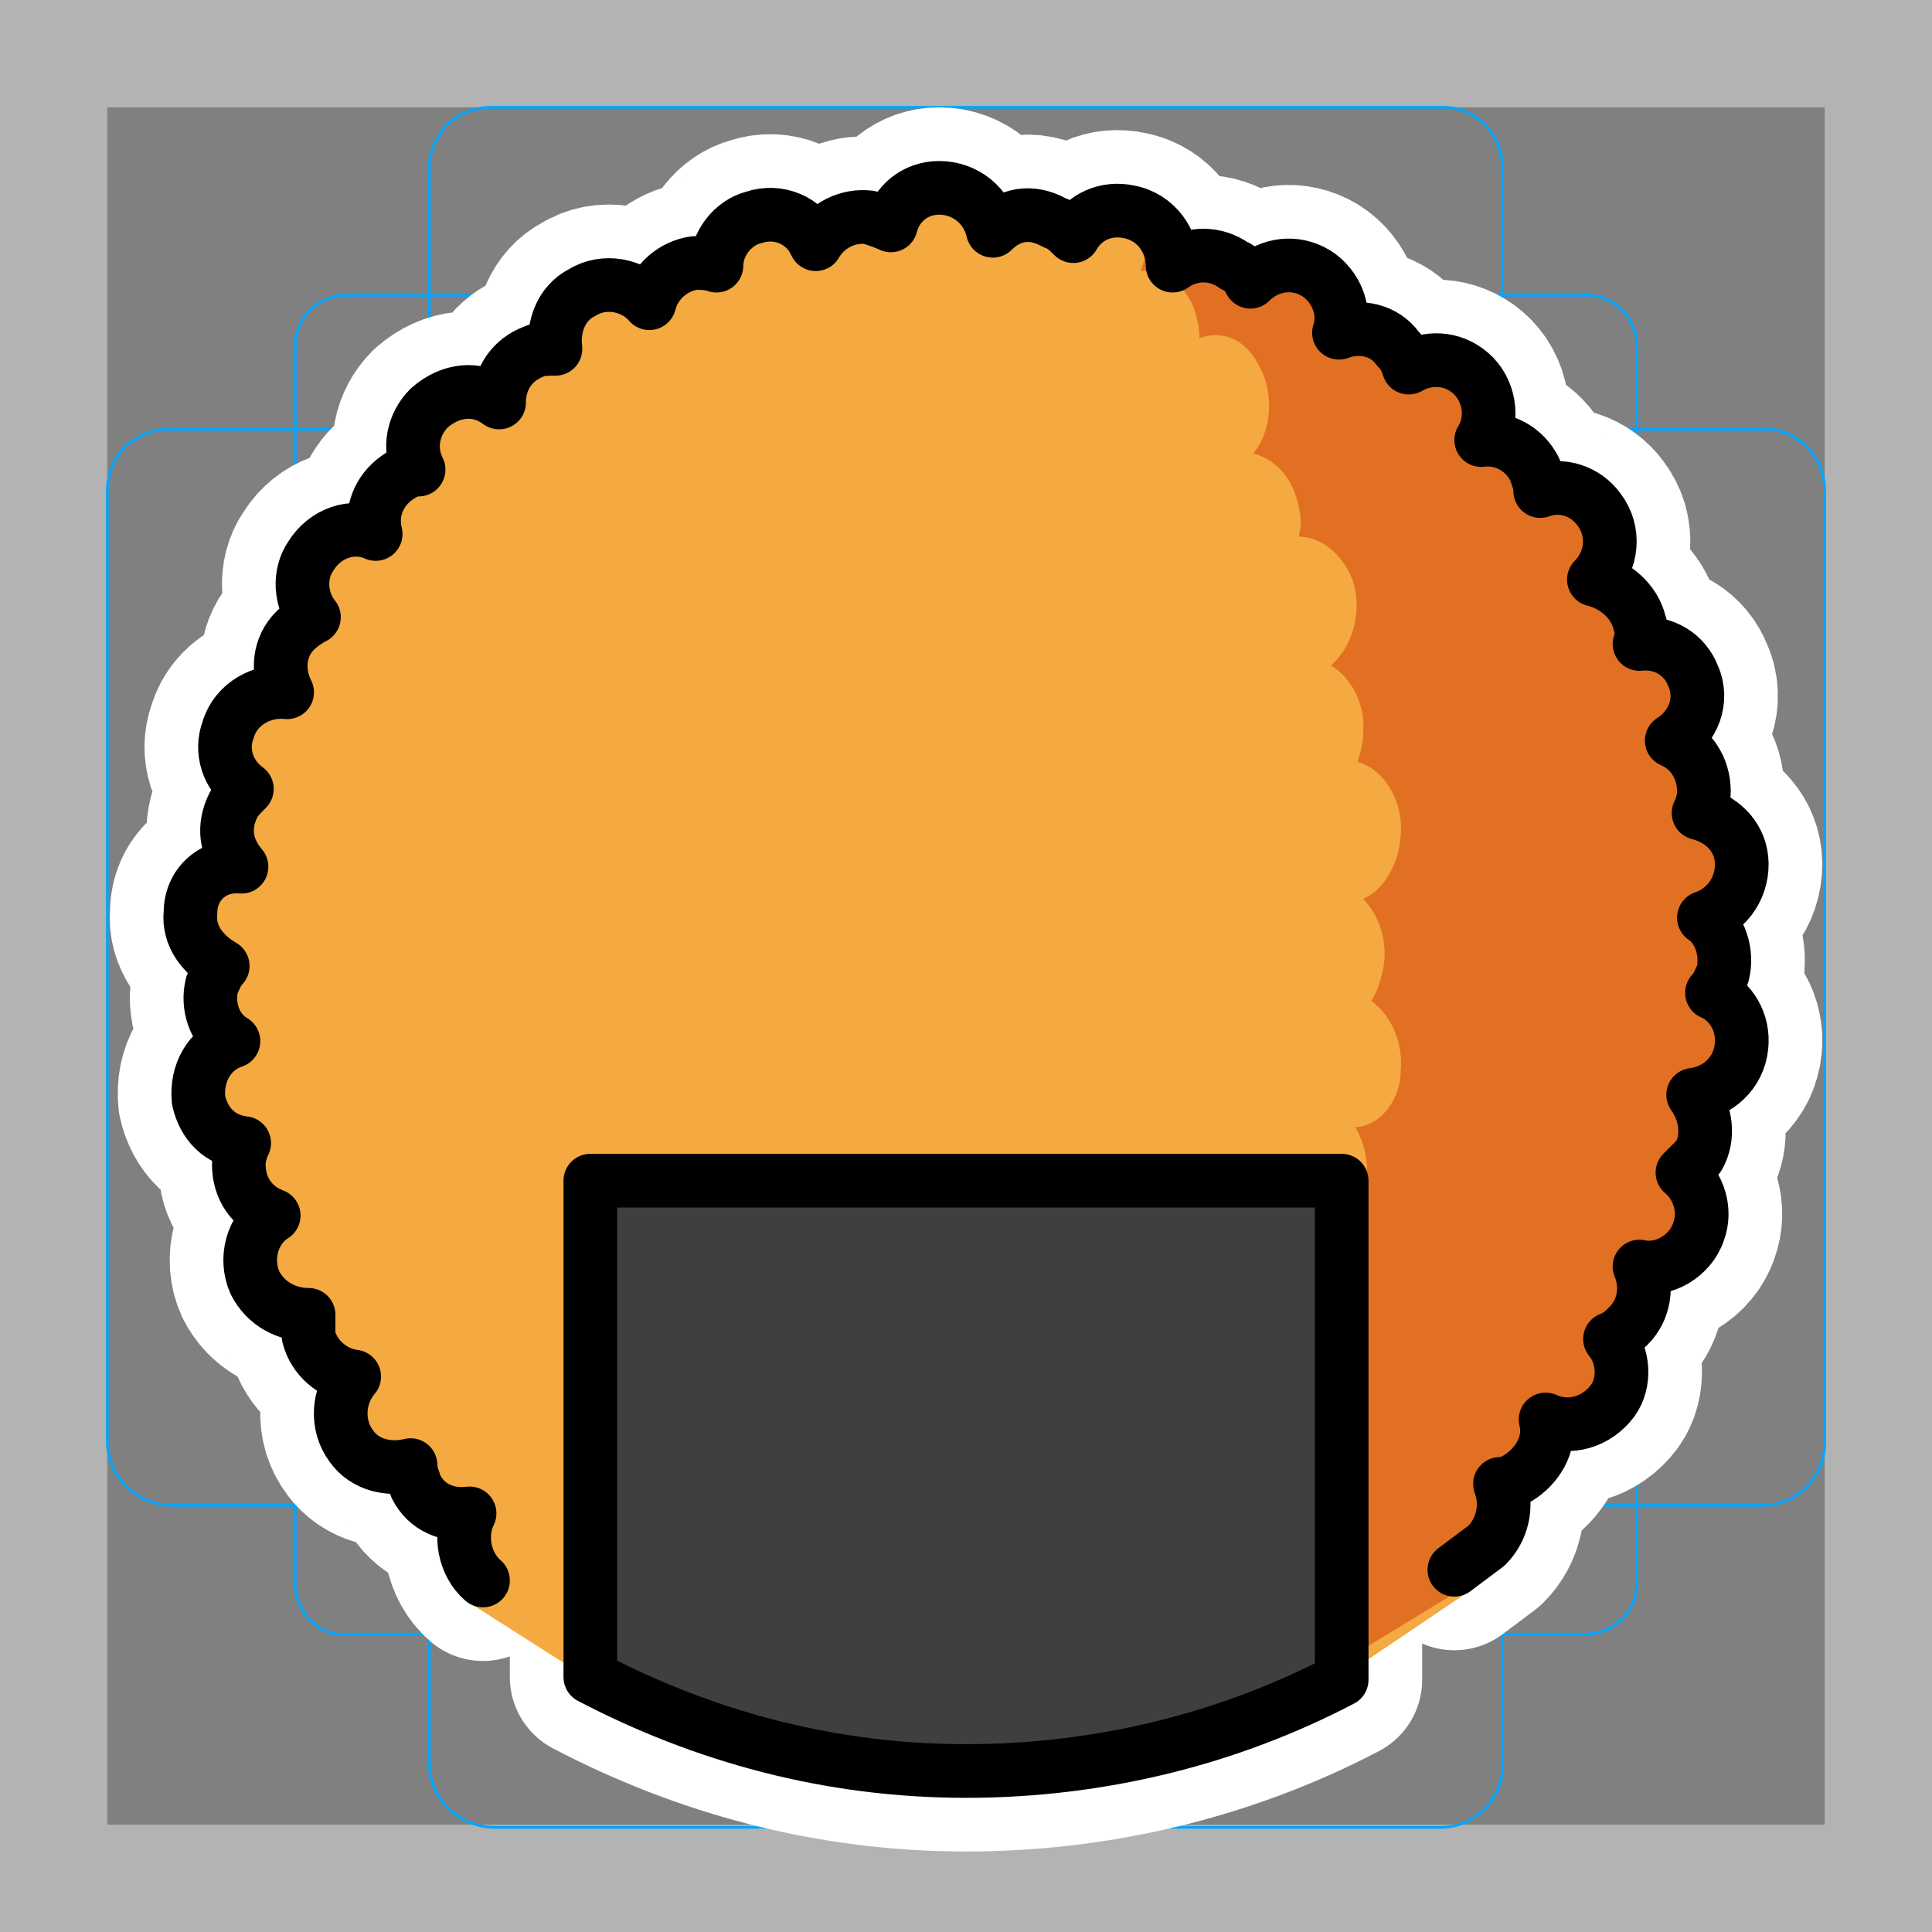 <svg viewBox="0 0 72 72" xmlns="http://www.w3.org/2000/svg"><rect x="0" y="0" width="72" height="72" fill="#808080" stroke="none"/><path fill="#B3B3B3" d="M68 4v64H4V4h64m4-4H0v72h72V0z"/><path fill="none" stroke="#00A5FF" stroke-miterlimit="10" stroke-width=".1" d="M12.9 11h46.2c1.1 0 1.9.9 1.9 1.9h0V59c0 1.1-.9 1.9-1.9 1.9H12.9c-1 .1-1.9-.8-1.9-1.9h0V12.9c0-1.1.9-1.9 1.9-1.9h0z"/><path fill="none" stroke="#00A5FF" stroke-miterlimit="10" stroke-width=".1" d="M18.3 4h35.5C55 4 56 5 56 6.3v59.5c0 1.2-1 2.3-2.3 2.3H18.3C17 68 16 67 16 65.7V6.3C16 5 17 4 18.3 4z"/><path fill="none" stroke="#00A5FF" stroke-miterlimit="10" stroke-width=".1" d="M68 18.3v35.5c0 1.2-1 2.3-2.3 2.3H6.3C5 56 4 55 4 53.7V18.3C4 17 5 16 6.3 16h59.5c1.2 0 2.2 1 2.2 2.3z"/><circle cx="36" cy="36" r="29" fill="none" stroke="#00A5FF" stroke-miterlimit="10" stroke-width=".1"/><g stroke-linecap="round" stroke-miterlimit="10" stroke-width="6" stroke="#fff" fill="none" stroke-linejoin="round"><path d="M54.2 58.5l1.2-.9c.6-.6.8-1.5.5-2.3.3 0 .5-.1.8-.3.7-.5 1.1-1.3.9-2.1.9.4 1.9.1 2.5-.7.5-.7.4-1.7-.1-2.3.3-.1.5-.3.7-.5.6-.6.7-1.5.4-2.2.9.2 1.9-.4 2.2-1.3.3-.8 0-1.7-.6-2.2l.6-.6c.4-.7.3-1.6-.2-2.3.9-.1 1.7-.8 1.8-1.8.1-.9-.4-1.7-1.1-2 .2-.2.3-.5.4-.7.2-.8-.1-1.7-.7-2.1.9-.3 1.5-1.2 1.4-2.2-.1-.9-.8-1.5-1.6-1.7.1-.2.2-.5.2-.8 0-.9-.5-1.6-1.2-1.9.8-.5 1.2-1.5.8-2.4-.3-.8-1.1-1.3-2-1.2.1-.3.1-.5 0-.8-.2-.8-.9-1.4-1.7-1.6.7-.7.8-1.8.2-2.6-.5-.7-1.4-1-2.2-.7 0-.3-.1-.5-.2-.8-.4-.8-1.2-1.2-2-1.1.5-.8.3-1.9-.4-2.5s-1.6-.6-2.3-.2c-.1-.3-.2-.5-.4-.7-.5-.7-1.4-.9-2.2-.6.3-.9-.2-1.9-1-2.3-.8-.4-1.7-.2-2.3.4-.1-.2-.3-.5-.6-.6-.7-.5-1.6-.5-2.3 0 0-.9-.6-1.8-1.6-2-.9-.2-1.7.2-2.1.9-.2-.2-.4-.4-.7-.5-.9-.5-1.7-.3-2.3.3-.2-.9-1-1.6-2-1.6-.9 0-1.6.6-1.8 1.4-.2-.1-.5-.2-.8-.3-.8-.1-1.6.3-2 1-.4-.9-1.4-1.3-2.3-1-.8.2-1.4 1-1.4 1.8-.3-.1-.5-.1-.8-.1-.8.1-1.5.7-1.7 1.5-.6-.7-1.7-.9-2.5-.4-.8.4-1.1 1.3-1 2.1-.3 0-.6 0-.8.1-.8.3-1.3 1-1.3 1.9-.8-.6-1.8-.5-2.6.2-.6.6-.8 1.5-.4 2.3-.3 0-.5.1-.8.3-.7.5-1 1.3-.8 2.1-.9-.4-1.9 0-2.4.8-.5.7-.4 1.7.1 2.3-.2.1-.5.3-.7.5-.6.6-.7 1.5-.3 2.3-.9-.1-1.9.4-2.2 1.4-.3.8 0 1.7.7 2.2-.2.2-.4.4-.5.6-.4.8-.3 1.6.3 2.3-1.1-.1-1.9.7-1.9 1.7-.1.9.5 1.6 1.2 2-.2.2-.3.5-.4.7-.2.8.1 1.7.8 2.1-.9.3-1.4 1.2-1.3 2.2.2.9.8 1.5 1.7 1.6-.1.2-.2.5-.2.8 0 .9.5 1.6 1.3 1.9-.8.5-1.1 1.6-.7 2.5.4.8 1.2 1.2 2 1.2v.8c.2.8.9 1.4 1.7 1.5-.6.7-.7 1.8-.1 2.6.5.7 1.4.9 2.2.7 0 .3.1.5.2.8.4.8 1.2 1.1 2 1-.4.8-.2 1.9.5 2.5"/><path d="M50 62.6c-4.2 2.2-9 3.4-14 3.4-5.1 0-9.8-1.3-14-3.5V44h28v18.6z"/></g><path fill="#F4AA41" d="M54.9 59.2c.6-.8.4-1.6.8-2 .6-.6.8-1.5.5-2.3.3 0 .5-.1.8-.3.7-.5 1.1-1.3.9-2.1.9.4 1.9.1 2.5-.7.5-.7.4-1.6-.1-2.3.3-.1.5-.3.7-.5.6-.6.7-1.5.4-2.2.9.2 1.9-.4 2.2-1.3.3-.8 0-1.7-.6-2.2l.6-.6c.4-.7.3-1.6-.2-2.3.9-.1 1.7-.8 1.8-1.8.1-.9-.4-1.7-1.1-2 .2-.2.3-.5.4-.7.2-.8-.1-1.7-.7-2.1.9-.3 1.5-1.2 1.4-2.2-.1-.9-.8-1.5-1.6-1.7.1-.2.2-.5.2-.8 0-.9-.5-1.6-1.2-1.9.8-.5 1.2-1.5.8-2.4-.3-.8-1.1-1.3-2-1.2.1-.3.1-.5 0-.8-.2-.8-.9-1.4-1.7-1.6.7-.7.8-1.8.2-2.6-.5-.7-1.4-1-2.2-.7 0-.3-.1-.5-.2-.8-.4-.8-1.2-1.2-2-1.1.5-.8.3-1.9-.4-2.5s-1.6-.6-2.3-.2c-.1-.3-.2-.5-.4-.7-.8-.6-1.6-.9-2.4-.6.3-.9-.2-1.9-1-2.3-.8-.4-1.7-.2-2.3.4-.1-.2-.3-.5-.6-.6-.7-.5-1.6-.5-2.3 0 0-.9-.6-1.8-1.6-2-.9-.2-1.7.2-2.1.9-.2-.2-.4-.4-.7-.5-.8-.3-1.7-.1-2.2.5-.2-.9-1-1.6-2-1.6-.9 0-1.6.6-1.8 1.4-.2-.1-.5-.2-.8-.3-.8-.1-1.6.3-2 1-.4-.9-1.4-1.3-2.3-1-.8.2-1.4 1-1.4 1.8-.3-.1-.5-.1-.8-.1-.8.1-1.5.7-1.7 1.5-.6-.7-1.7-.9-2.5-.4-.8.4-1.1 1.3-1 2.1-.3 0-.6 0-.8.1-.8.3-1.3 1-1.3 1.9-.8-.6-1.8-.5-2.6.2-.6.6-.8 1.5-.4 2.3-.3 0-.5.1-.8.3-.7.5-1 1.3-.8 2.1-.9-.4-1.9 0-2.4.8-.5.7-.4 1.7.1 2.3-.2.1-.5.3-.7.5-.6.6-.7 1.5-.3 2.3-.9-.1-1.9.4-2.2 1.4-.3.8 0 1.7.7 2.2-.2.2-.4.4-.5.6-.4.8-.3 1.6.3 2.3-.9.1-1.7.9-1.8 1.8-.1.9.5 1.6 1.2 2-.2.2-.3.5-.4.7-.2.7.1 1.5.8 2-.9.3-1.4 1.3-1.3 2.2.2.9.8 1.5 1.7 1.6-.1.2-.2.5-.2.8 0 .9.5 1.6 1.3 1.9-.8.5-1.1 1.6-.7 2.5.4.8 1.2 1.2 2 1.2v.8c.2.8.9 1.4 1.7 1.5-.6.7-.7 1.8-.1 2.6.5.7 1.4.9 2.2.7 0 .3.1.5.2.8.4.8 1.2 1.1 2 1-.4.8-.9 3-.2 3.6l6.6 4.2c.8.4 1.9-1.5 2.5-2.1.1.2.3.4.6.6.7.5 1.6.4 2.3 0 0 1 .7 1.8 1.6 2 .9.2 1.7-.3 2.1-1 .2.2.4.3.7.4.2.1.4.1.6.1.4.5 1 .9 1.7.9.9 0 1.6-.6 1.9-1.3.2.2.5.3.8.3.8.1 1.6-.3 2.1-1 .4.9 1.3 1.4 2.3 1.1.8-.2 1.4-.9 1.5-1.8.3.1.5.1.8.1.9-.1 3.2.4 5.2-.4l4-2.7z"/><path fill="#E27022" d="M64.8 38.8c.1-.9-.4-1.7-1.1-2 .2-.2.3-.5.4-.7.2-.8-.1-1.7-.7-2.1.9-.3 1.5-1.2 1.4-2.2-.1-.9-.8-1.5-1.6-1.7.1-.2.2-.5.2-.8 0-.9-.5-1.6-1.2-1.9.8-.5 1.2-1.5.8-2.4-.3-.8-1.1-1.3-2-1.2.1-.3.1-.5 0-.8-.2-.8-.9-1.4-1.7-1.6.7-.7.8-1.8.2-2.6-.5-.7-1.4-1-2.2-.7 0-.3-.1-.5-.2-.8-.4-.8-1.2-1.2-2-1.1.5-.8.3-1.9-.4-2.5-.7-.7-1.7-.8-2.4-.4-.1-.3-.2-.5-.4-.7-.5-.7-1.4-.9-2.2-.6.3-.9-.2-1.9-1-2.3-.8-.4-1.7-.2-2.3.4-.1-.2-.3-.5-.6-.6-.7-.5-1.6-.5-2.3 0 0-.7-.3-1.4-.9-1.7.2.7.2 1.6-.1 2.3.8-.1 1.6.4 2 1.4.1.3.2.7.2 1.1.8-.3 1.7 0 2.2 1 .6 1 .5 2.5-.2 3.3.8.2 1.5.9 1.7 2 .1.4.1.7 0 1.1.8 0 1.6.6 2 1.6.4 1.2 0 2.5-.8 3.2.7.4 1.3 1.4 1.2 2.5 0 .4-.1.7-.2 1.1.8.2 1.5 1.1 1.6 2.2.1 1.3-.5 2.5-1.4 2.9.6.6 1 1.7.7 2.8-.1.4-.2.7-.4 1 .7.5 1.2 1.5 1.1 2.6 0 1.1-.8 2.1-1.7 2.1.5.8.6 2 .2 3-.1.3-.3.6-.6.8.6.7.9 1.8.6 2.9-.3 1.2-1.3 1.9-2.2 1.7.3 1 .2 2.1-.4 2.9-.2.3-.4.5-.7.6.5.9.6 2.1.1 3-.5 1.1-1.6 1.4-2.5.9.2 1-.2 2.1-.9 2.7-.2.2-.5.3-.8.4.3 1 .2 2.1-.4 2.9.8-.2 1.4-.9 1.5-1.8.3.1.5.1.8.1.9-.1 3.2.4 5.2-.4l4.1-2.5c.6-.8.4-1.6.8-2 .6-.6.8-1.5.5-2.3.3 0 .5-.1.8-.3.7-.5 1.1-1.3.9-2.1.9.4 1.9.1 2.5-.7.5-.7.4-1.6-.1-2.3.3-.1.5-.3.7-.5.6-.6.7-1.5.4-2.2.9.2 1.9-.4 2.2-1.3.3-.8 0-1.7-.6-2.2l.6-.6c.4-.7.3-1.6-.2-2.3.9.1 1.7-.6 1.8-1.6z"/><path fill="#3F3F3F" d="M50 62.6c-4.2 2.2-9 3.4-14 3.4-5.1 0-9.8-1.3-14-3.5V44h28v18.6z"/><g fill="none" stroke="#000" stroke-linecap="round" stroke-linejoin="round" stroke-miterlimit="10" stroke-width="2"><path d="M54.2 58.5l1.2-.9c.6-.6.8-1.5.5-2.3.3 0 .5-.1.8-.3.7-.5 1.1-1.3.9-2.1.9.4 1.9.1 2.5-.7.5-.7.4-1.7-.1-2.3.3-.1.5-.3.7-.5.6-.6.7-1.5.4-2.2.9.2 1.9-.4 2.2-1.3.3-.8 0-1.7-.6-2.2l.6-.6c.4-.7.3-1.6-.2-2.3.9-.1 1.7-.8 1.8-1.8.1-.9-.4-1.7-1.1-2 .2-.2.3-.5.4-.7.2-.8-.1-1.7-.7-2.1.9-.3 1.5-1.2 1.4-2.2-.1-.9-.8-1.5-1.6-1.7.1-.2.2-.5.2-.8 0-.9-.5-1.6-1.2-1.9.8-.5 1.2-1.5.8-2.4-.3-.8-1.1-1.3-2-1.2.1-.3.1-.5 0-.8-.2-.8-.9-1.4-1.7-1.6.7-.7.8-1.8.2-2.6-.5-.7-1.4-1-2.2-.7 0-.3-.1-.5-.2-.8-.4-.8-1.2-1.2-2-1.1.5-.8.3-1.9-.4-2.5s-1.6-.6-2.3-.2c-.1-.3-.2-.5-.4-.7-.5-.7-1.4-.9-2.2-.6.3-.9-.2-1.9-1-2.3-.8-.4-1.7-.2-2.3.4-.1-.2-.3-.5-.6-.6-.7-.5-1.6-.5-2.3 0 0-.9-.6-1.8-1.6-2-.9-.2-1.7.2-2.1.9-.2-.2-.4-.4-.7-.5-.9-.5-1.7-.3-2.3.3-.2-.9-1-1.6-2-1.6-.9 0-1.6.6-1.8 1.4-.2-.1-.5-.2-.8-.3-.8-.1-1.6.3-2 1-.4-.9-1.4-1.3-2.3-1-.8.2-1.4 1-1.4 1.8-.3-.1-.5-.1-.8-.1-.8.1-1.5.7-1.7 1.5-.6-.7-1.7-.9-2.5-.4-.8.4-1.1 1.3-1 2.1-.3 0-.6 0-.8.1-.8.3-1.3 1-1.3 1.9-.8-.6-1.8-.5-2.6.2-.6.6-.8 1.5-.4 2.3-.3 0-.5.1-.8.3-.7.5-1 1.3-.8 2.1-.9-.4-1.9 0-2.4.8-.5.7-.4 1.7.1 2.3-.2.1-.5.3-.7.5-.6.6-.7 1.5-.3 2.3-.9-.1-1.9.4-2.2 1.4-.3.8 0 1.7.7 2.2-.2.2-.4.4-.5.6-.4.8-.3 1.6.3 2.3-1.1-.1-1.9.7-1.9 1.7-.1.9.5 1.6 1.2 2-.2.2-.3.5-.4.7-.2.8.1 1.7.8 2.1-.9.3-1.4 1.2-1.3 2.2.2.9.8 1.5 1.7 1.6-.1.2-.2.5-.2.8 0 .9.5 1.6 1.3 1.9-.8.5-1.1 1.6-.7 2.5.4.8 1.2 1.2 2 1.2v.8c.2.8.9 1.4 1.7 1.5-.6.7-.7 1.8-.1 2.6.5.7 1.4.9 2.2.7 0 .3.1.5.2.8.4.8 1.2 1.1 2 1-.4.8-.2 1.9.5 2.5"/><path d="M50 62.6c-4.2 2.2-9 3.4-14 3.4-5.1 0-9.8-1.3-14-3.5V44h28v18.6z"/></g></svg>